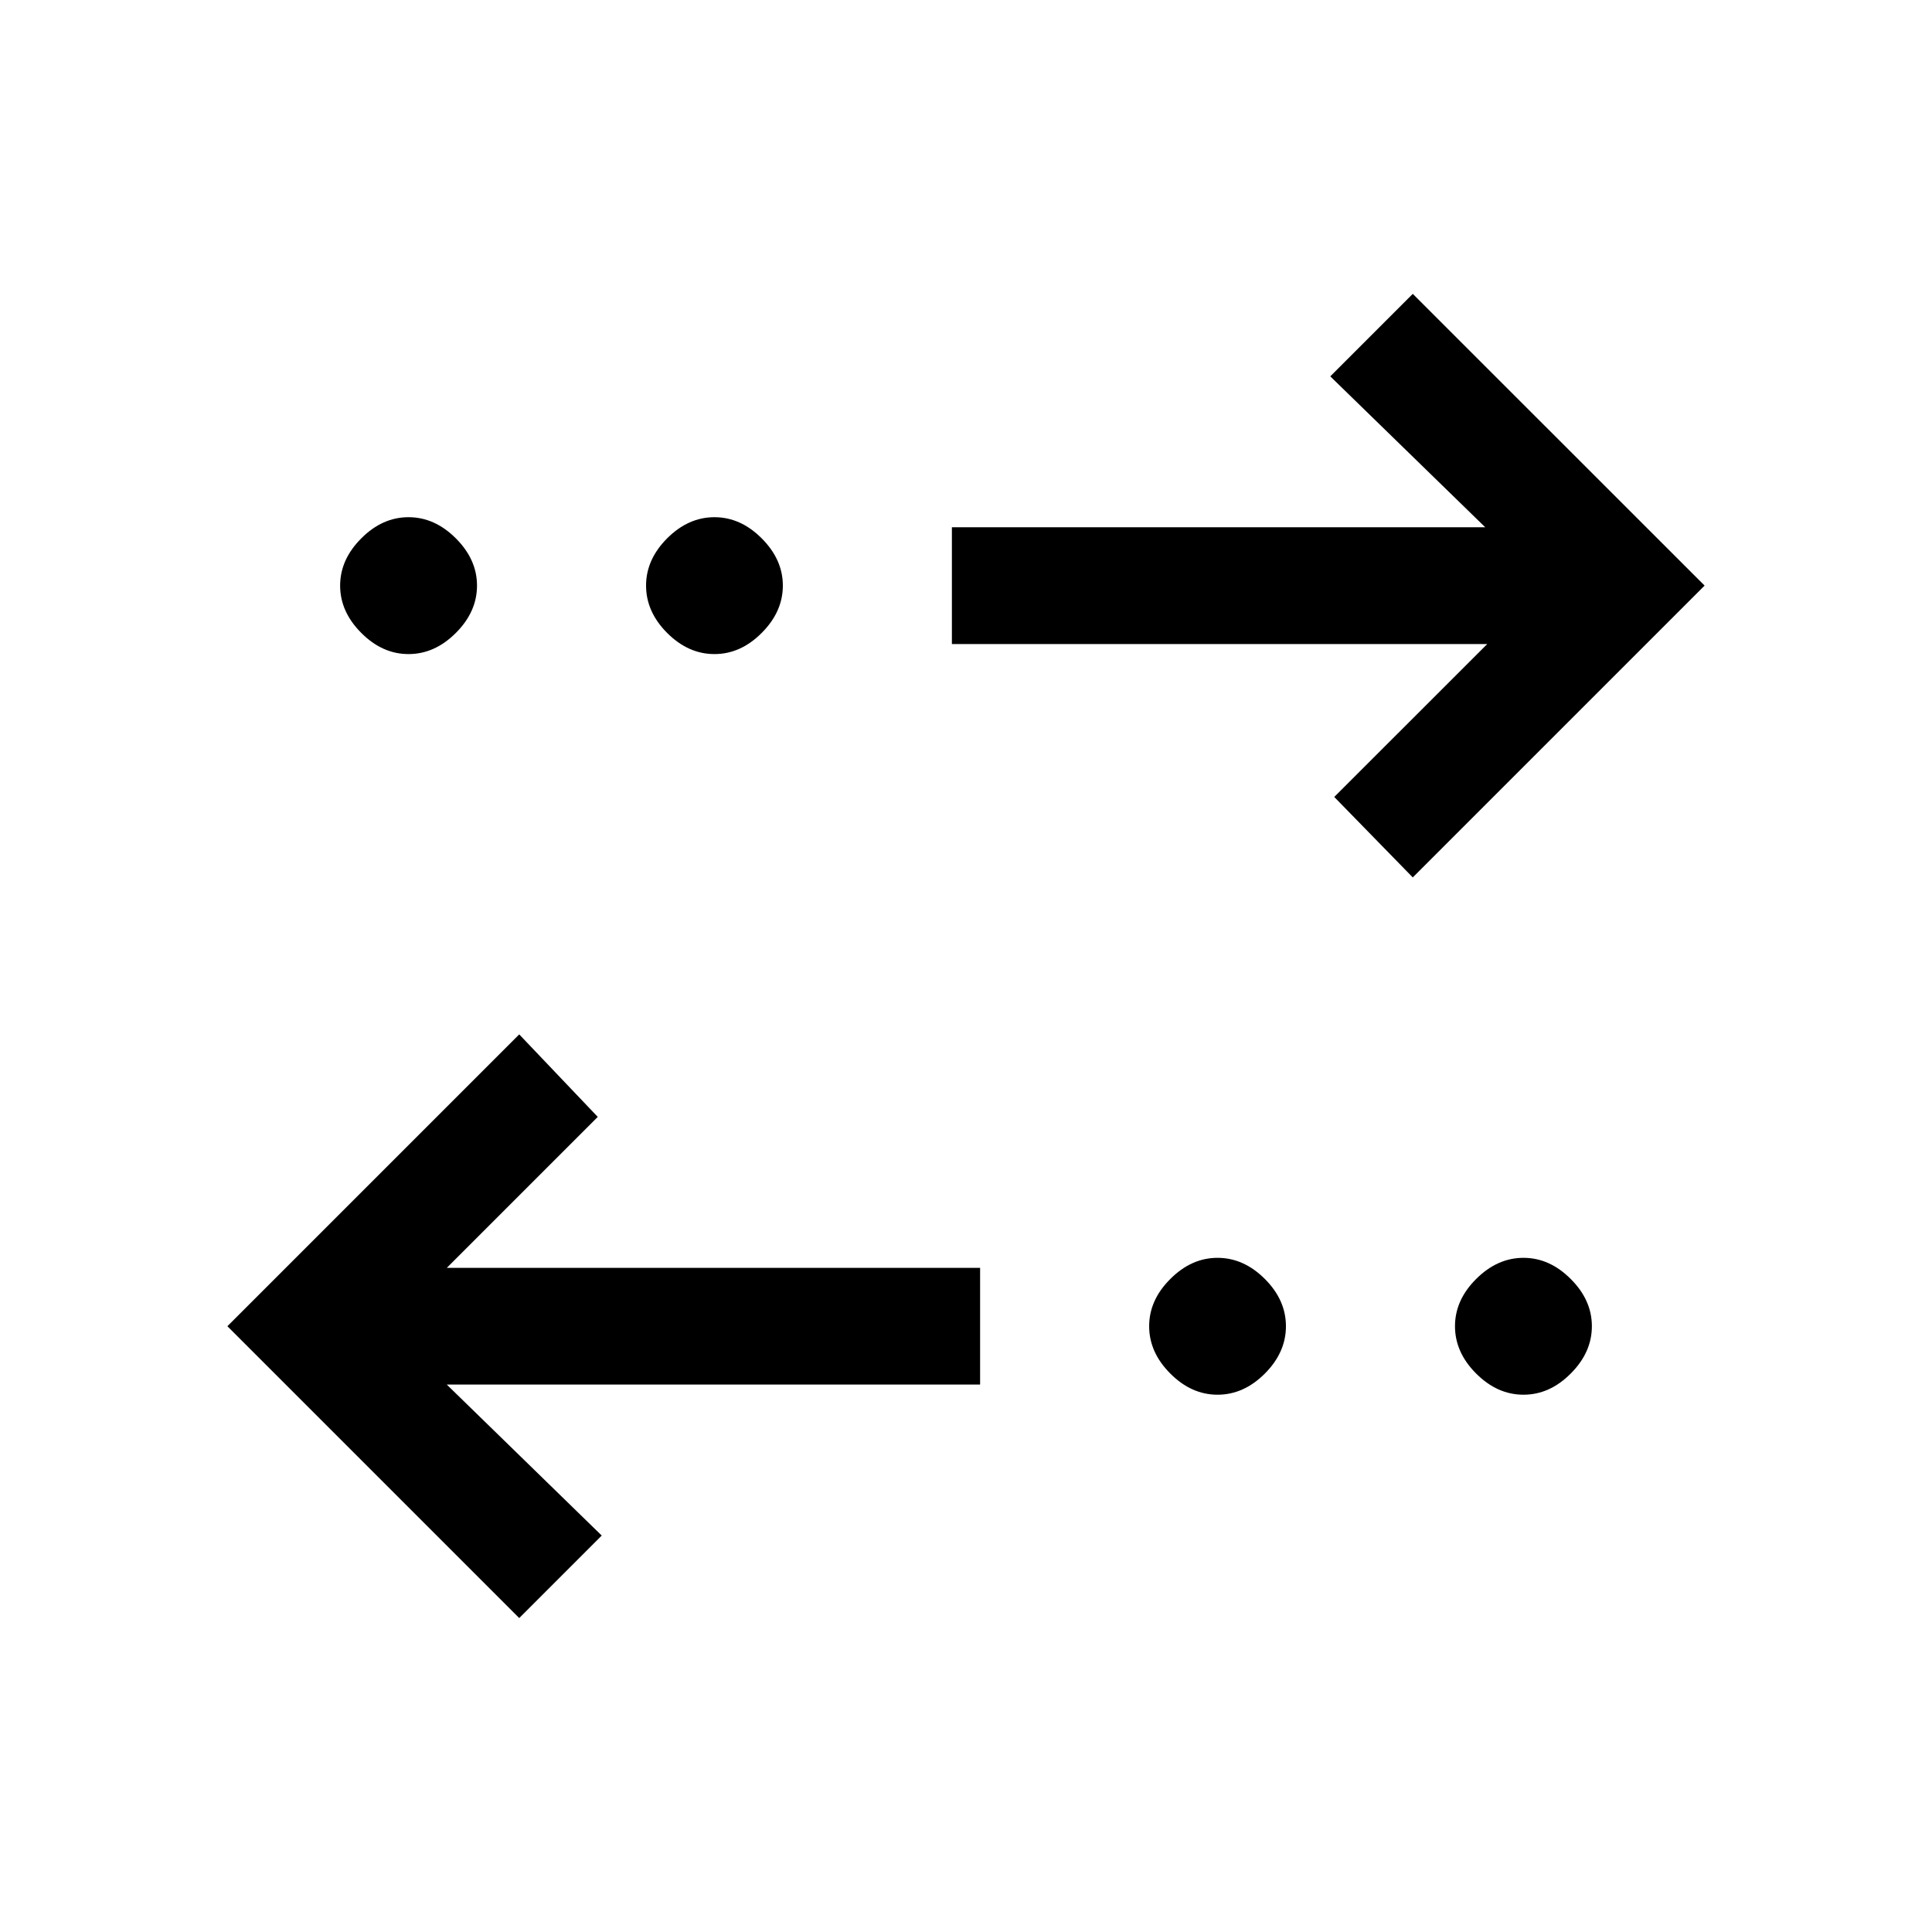<svg xmlns="http://www.w3.org/2000/svg" height="20" width="20"><path d="M7.396 6.771Q7.125 6.771 6.906 6.552Q6.688 6.333 6.688 6.062Q6.688 5.792 6.906 5.573Q7.125 5.354 7.396 5.354Q7.667 5.354 7.885 5.573Q8.104 5.792 8.104 6.062Q8.104 6.333 7.885 6.552Q7.667 6.771 7.396 6.771ZM4.229 6.771Q3.958 6.771 3.74 6.552Q3.521 6.333 3.521 6.062Q3.521 5.792 3.74 5.573Q3.958 5.354 4.229 5.354Q4.5 5.354 4.719 5.573Q4.938 5.792 4.938 6.062Q4.938 6.333 4.719 6.552Q4.5 6.771 4.229 6.771ZM12.604 14.438Q12.333 14.438 12.115 14.219Q11.896 14 11.896 13.729Q11.896 13.458 12.115 13.24Q12.333 13.021 12.604 13.021Q12.875 13.021 13.094 13.24Q13.312 13.458 13.312 13.729Q13.312 14 13.094 14.219Q12.875 14.438 12.604 14.438ZM14.625 9.083 13.812 8.25 15.396 6.667H9.854V5.458H15.375L13.771 3.896L14.625 3.042L17.646 6.062ZM5.375 16.75 2.354 13.729 5.375 10.708 6.188 11.562 4.625 13.125H10.146V14.333H4.625L6.229 15.896ZM15.771 14.438Q15.5 14.438 15.281 14.219Q15.062 14 15.062 13.729Q15.062 13.458 15.281 13.24Q15.5 13.021 15.771 13.021Q16.042 13.021 16.26 13.24Q16.479 13.458 16.479 13.729Q16.479 14 16.26 14.219Q16.042 14.438 15.771 14.438Z"/></svg>